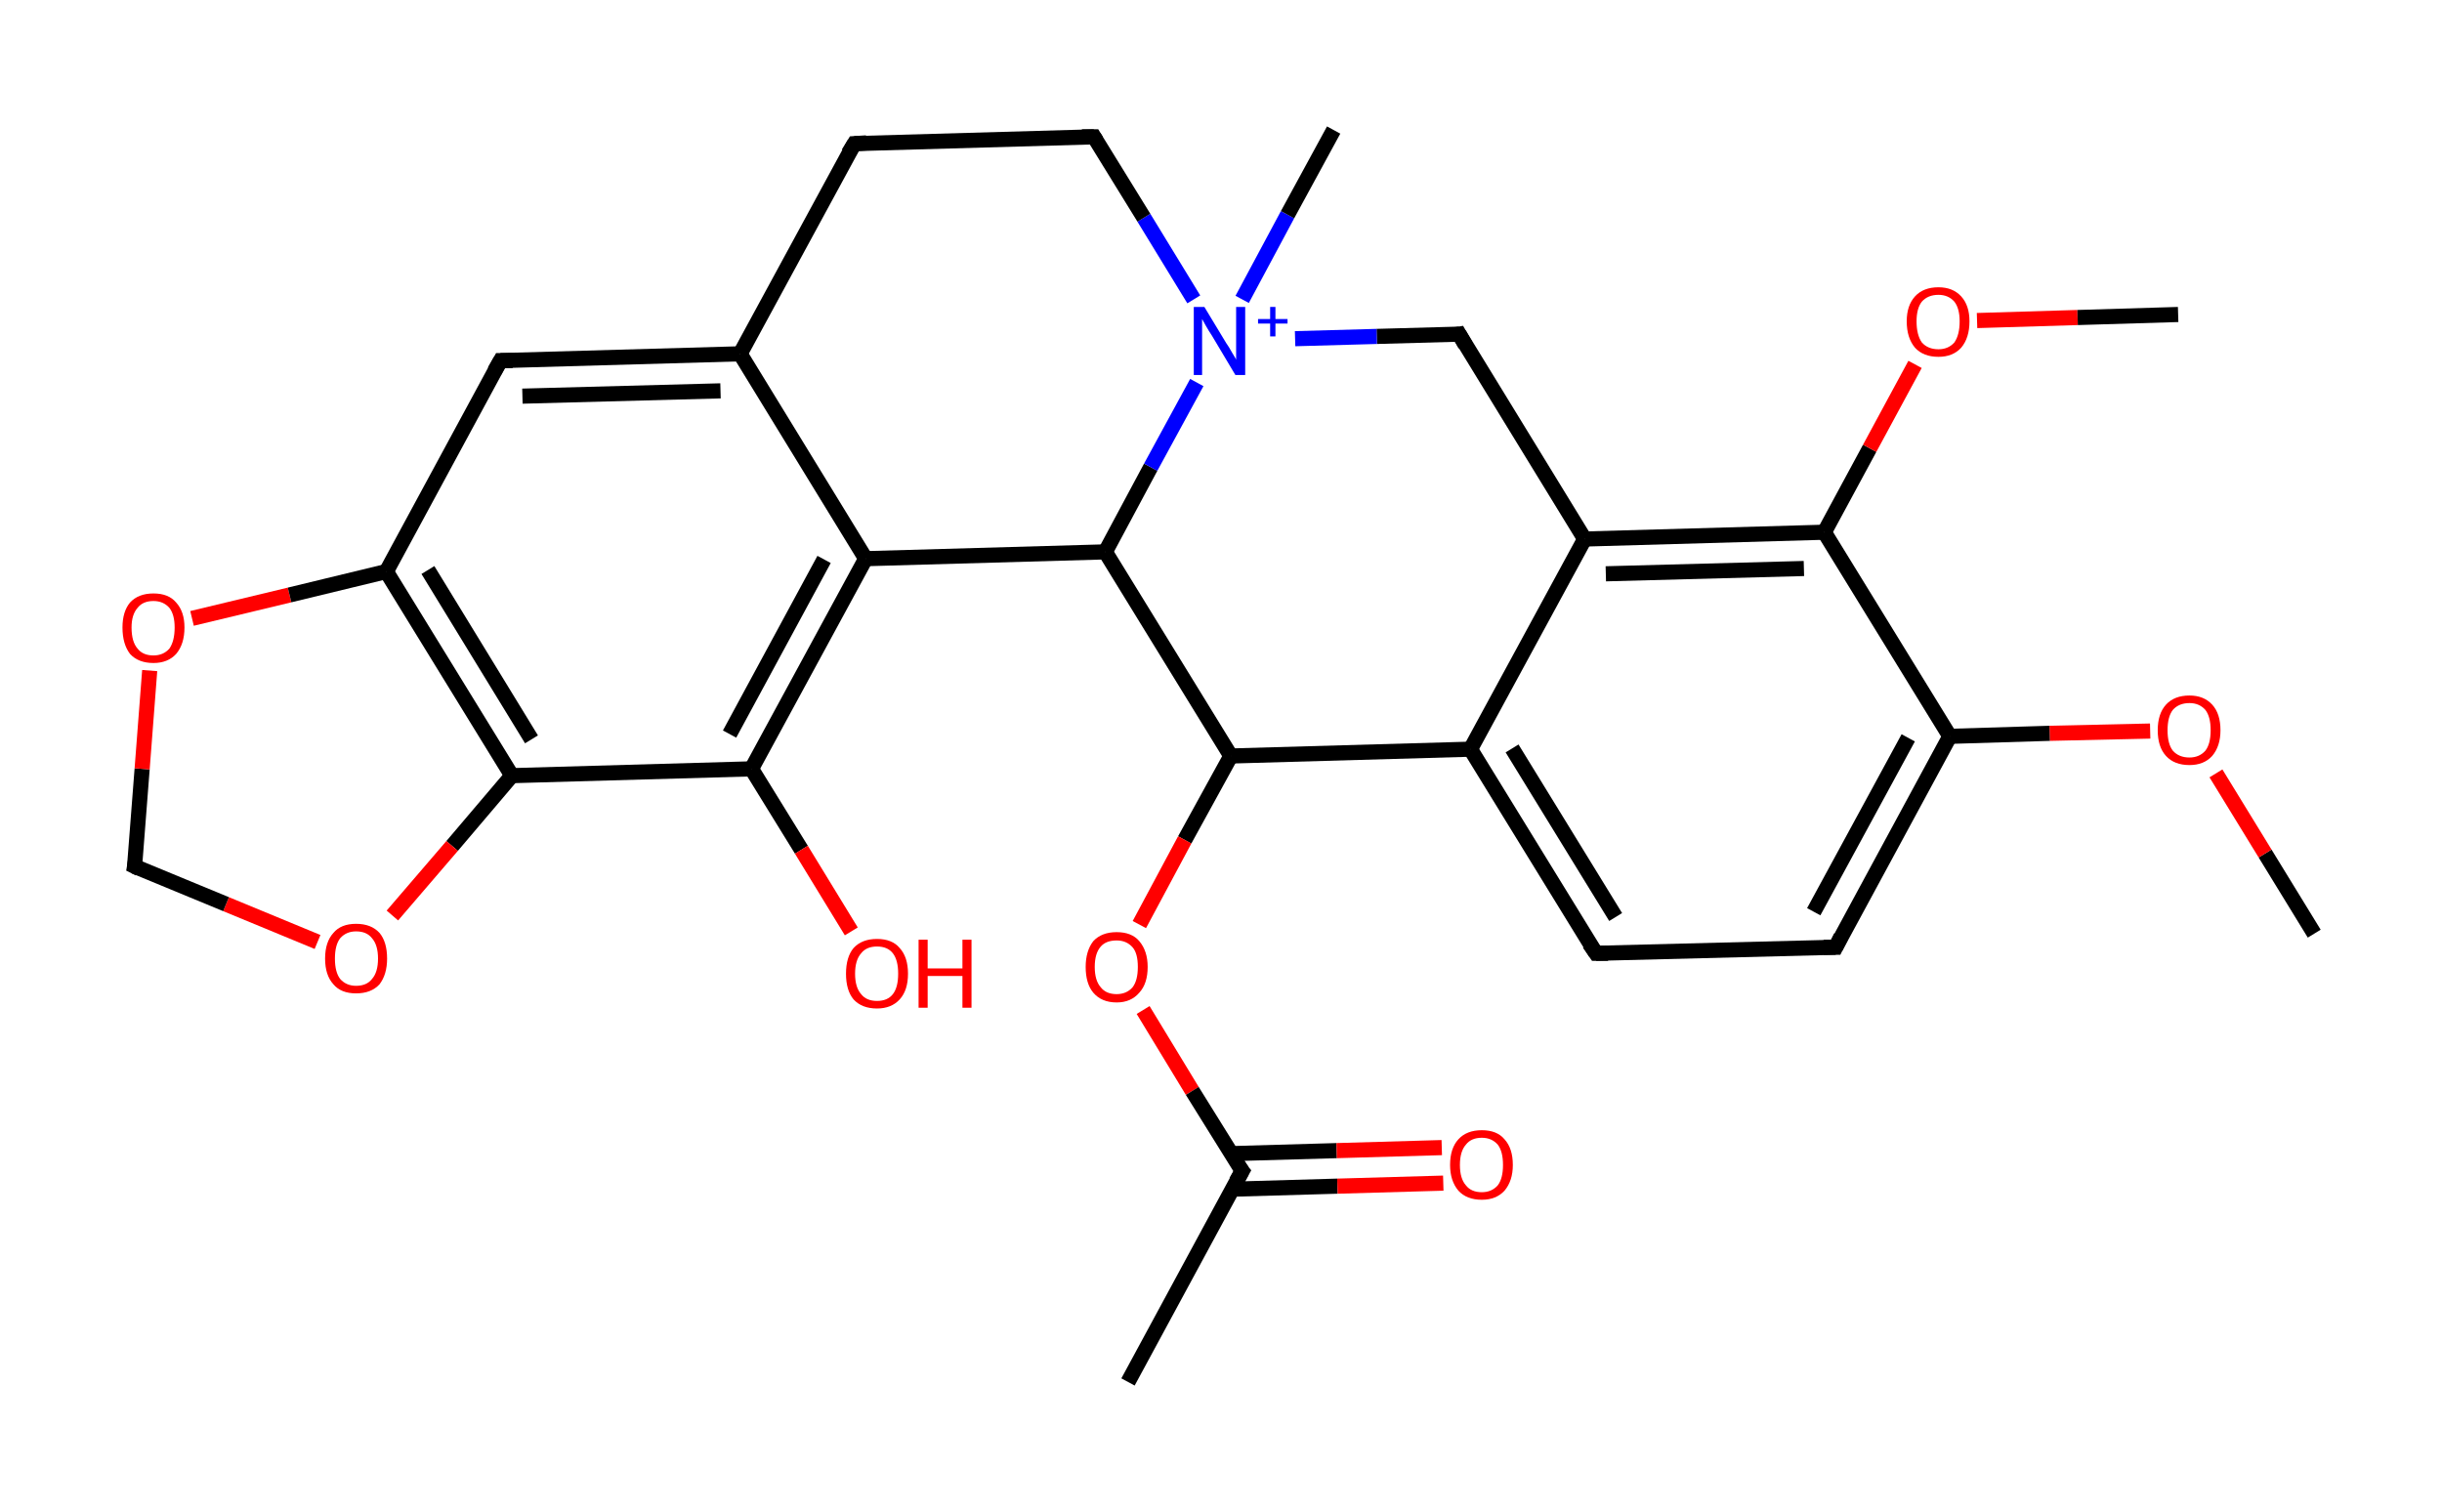 <?xml version='1.0' encoding='ASCII' standalone='yes'?>
<svg xmlns="http://www.w3.org/2000/svg" xmlns:rdkit="http://www.rdkit.org/xml" xmlns:xlink="http://www.w3.org/1999/xlink" version="1.1" baseProfile="full" xml:space="preserve" width="323px" height="200px" viewBox="0 0 323 200">
<!-- END OF HEADER -->
<rect style="opacity:1.0;fill:#FFFFFF;stroke:none" width="323.0" height="200.0" x="0.0" y="0.0"> </rect>
<path class="bond-0 atom-0 atom-1" d="M 306.1,123.5 L 299.6,112.9" style="fill:none;fill-rule:evenodd;stroke:#000000;stroke-width:2.0px;stroke-linecap:butt;stroke-linejoin:miter;stroke-opacity:1"/>
<path class="bond-0 atom-0 atom-1" d="M 299.6,112.9 L 293.1,102.3" style="fill:none;fill-rule:evenodd;stroke:#FF0000;stroke-width:2.0px;stroke-linecap:butt;stroke-linejoin:miter;stroke-opacity:1"/>
<path class="bond-1 atom-1 atom-2" d="M 284.4,96.7 L 271.1,97.0" style="fill:none;fill-rule:evenodd;stroke:#FF0000;stroke-width:2.0px;stroke-linecap:butt;stroke-linejoin:miter;stroke-opacity:1"/>
<path class="bond-1 atom-1 atom-2" d="M 271.1,97.0 L 257.9,97.4" style="fill:none;fill-rule:evenodd;stroke:#000000;stroke-width:2.0px;stroke-linecap:butt;stroke-linejoin:miter;stroke-opacity:1"/>
<path class="bond-2 atom-2 atom-3" d="M 257.9,97.4 L 242.8,125.3" style="fill:none;fill-rule:evenodd;stroke:#000000;stroke-width:2.0px;stroke-linecap:butt;stroke-linejoin:miter;stroke-opacity:1"/>
<path class="bond-2 atom-2 atom-3" d="M 252.4,97.6 L 239.9,120.6" style="fill:none;fill-rule:evenodd;stroke:#000000;stroke-width:2.0px;stroke-linecap:butt;stroke-linejoin:miter;stroke-opacity:1"/>
<path class="bond-3 atom-3 atom-4" d="M 242.8,125.3 L 211.1,126.1" style="fill:none;fill-rule:evenodd;stroke:#000000;stroke-width:2.0px;stroke-linecap:butt;stroke-linejoin:miter;stroke-opacity:1"/>
<path class="bond-4 atom-4 atom-5" d="M 211.1,126.1 L 194.5,99.1" style="fill:none;fill-rule:evenodd;stroke:#000000;stroke-width:2.0px;stroke-linecap:butt;stroke-linejoin:miter;stroke-opacity:1"/>
<path class="bond-4 atom-4 atom-5" d="M 213.7,121.3 L 200.0,99.0" style="fill:none;fill-rule:evenodd;stroke:#000000;stroke-width:2.0px;stroke-linecap:butt;stroke-linejoin:miter;stroke-opacity:1"/>
<path class="bond-5 atom-5 atom-6" d="M 194.5,99.1 L 209.6,71.3" style="fill:none;fill-rule:evenodd;stroke:#000000;stroke-width:2.0px;stroke-linecap:butt;stroke-linejoin:miter;stroke-opacity:1"/>
<path class="bond-6 atom-6 atom-7" d="M 209.6,71.3 L 241.3,70.4" style="fill:none;fill-rule:evenodd;stroke:#000000;stroke-width:2.0px;stroke-linecap:butt;stroke-linejoin:miter;stroke-opacity:1"/>
<path class="bond-6 atom-6 atom-7" d="M 212.4,75.9 L 238.6,75.2" style="fill:none;fill-rule:evenodd;stroke:#000000;stroke-width:2.0px;stroke-linecap:butt;stroke-linejoin:miter;stroke-opacity:1"/>
<path class="bond-7 atom-7 atom-8" d="M 241.3,70.4 L 247.3,59.3" style="fill:none;fill-rule:evenodd;stroke:#000000;stroke-width:2.0px;stroke-linecap:butt;stroke-linejoin:miter;stroke-opacity:1"/>
<path class="bond-7 atom-7 atom-8" d="M 247.3,59.3 L 253.3,48.2" style="fill:none;fill-rule:evenodd;stroke:#FF0000;stroke-width:2.0px;stroke-linecap:butt;stroke-linejoin:miter;stroke-opacity:1"/>
<path class="bond-8 atom-8 atom-9" d="M 261.5,42.4 L 274.8,42.0" style="fill:none;fill-rule:evenodd;stroke:#FF0000;stroke-width:2.0px;stroke-linecap:butt;stroke-linejoin:miter;stroke-opacity:1"/>
<path class="bond-8 atom-8 atom-9" d="M 274.8,42.0 L 288.1,41.6" style="fill:none;fill-rule:evenodd;stroke:#000000;stroke-width:2.0px;stroke-linecap:butt;stroke-linejoin:miter;stroke-opacity:1"/>
<path class="bond-9 atom-6 atom-10" d="M 209.6,71.3 L 193.0,44.2" style="fill:none;fill-rule:evenodd;stroke:#000000;stroke-width:2.0px;stroke-linecap:butt;stroke-linejoin:miter;stroke-opacity:1"/>
<path class="bond-10 atom-10 atom-11" d="M 193.0,44.2 L 182.1,44.5" style="fill:none;fill-rule:evenodd;stroke:#000000;stroke-width:2.0px;stroke-linecap:butt;stroke-linejoin:miter;stroke-opacity:1"/>
<path class="bond-10 atom-10 atom-11" d="M 182.1,44.5 L 171.3,44.8" style="fill:none;fill-rule:evenodd;stroke:#0000FF;stroke-width:2.0px;stroke-linecap:butt;stroke-linejoin:miter;stroke-opacity:1"/>
<path class="bond-11 atom-11 atom-12" d="M 164.3,39.6 L 170.3,28.4" style="fill:none;fill-rule:evenodd;stroke:#0000FF;stroke-width:2.0px;stroke-linecap:butt;stroke-linejoin:miter;stroke-opacity:1"/>
<path class="bond-11 atom-11 atom-12" d="M 170.3,28.4 L 176.4,17.2" style="fill:none;fill-rule:evenodd;stroke:#000000;stroke-width:2.0px;stroke-linecap:butt;stroke-linejoin:miter;stroke-opacity:1"/>
<path class="bond-12 atom-11 atom-13" d="M 157.9,39.6 L 151.3,28.8" style="fill:none;fill-rule:evenodd;stroke:#0000FF;stroke-width:2.0px;stroke-linecap:butt;stroke-linejoin:miter;stroke-opacity:1"/>
<path class="bond-12 atom-11 atom-13" d="M 151.3,28.8 L 144.7,18.1" style="fill:none;fill-rule:evenodd;stroke:#000000;stroke-width:2.0px;stroke-linecap:butt;stroke-linejoin:miter;stroke-opacity:1"/>
<path class="bond-13 atom-13 atom-14" d="M 144.7,18.1 L 113.0,19.0" style="fill:none;fill-rule:evenodd;stroke:#000000;stroke-width:2.0px;stroke-linecap:butt;stroke-linejoin:miter;stroke-opacity:1"/>
<path class="bond-14 atom-14 atom-15" d="M 113.0,19.0 L 97.9,46.8" style="fill:none;fill-rule:evenodd;stroke:#000000;stroke-width:2.0px;stroke-linecap:butt;stroke-linejoin:miter;stroke-opacity:1"/>
<path class="bond-15 atom-15 atom-16" d="M 97.9,46.8 L 66.2,47.7" style="fill:none;fill-rule:evenodd;stroke:#000000;stroke-width:2.0px;stroke-linecap:butt;stroke-linejoin:miter;stroke-opacity:1"/>
<path class="bond-15 atom-15 atom-16" d="M 95.3,51.7 L 69.1,52.4" style="fill:none;fill-rule:evenodd;stroke:#000000;stroke-width:2.0px;stroke-linecap:butt;stroke-linejoin:miter;stroke-opacity:1"/>
<path class="bond-16 atom-16 atom-17" d="M 66.2,47.7 L 51.1,75.6" style="fill:none;fill-rule:evenodd;stroke:#000000;stroke-width:2.0px;stroke-linecap:butt;stroke-linejoin:miter;stroke-opacity:1"/>
<path class="bond-17 atom-17 atom-18" d="M 51.1,75.6 L 67.7,102.6" style="fill:none;fill-rule:evenodd;stroke:#000000;stroke-width:2.0px;stroke-linecap:butt;stroke-linejoin:miter;stroke-opacity:1"/>
<path class="bond-17 atom-17 atom-18" d="M 56.6,75.4 L 70.3,97.8" style="fill:none;fill-rule:evenodd;stroke:#000000;stroke-width:2.0px;stroke-linecap:butt;stroke-linejoin:miter;stroke-opacity:1"/>
<path class="bond-18 atom-18 atom-19" d="M 67.7,102.6 L 99.4,101.7" style="fill:none;fill-rule:evenodd;stroke:#000000;stroke-width:2.0px;stroke-linecap:butt;stroke-linejoin:miter;stroke-opacity:1"/>
<path class="bond-19 atom-19 atom-20" d="M 99.4,101.7 L 106.0,112.4" style="fill:none;fill-rule:evenodd;stroke:#000000;stroke-width:2.0px;stroke-linecap:butt;stroke-linejoin:miter;stroke-opacity:1"/>
<path class="bond-19 atom-19 atom-20" d="M 106.0,112.4 L 112.6,123.2" style="fill:none;fill-rule:evenodd;stroke:#FF0000;stroke-width:2.0px;stroke-linecap:butt;stroke-linejoin:miter;stroke-opacity:1"/>
<path class="bond-20 atom-19 atom-21" d="M 99.4,101.7 L 114.5,73.9" style="fill:none;fill-rule:evenodd;stroke:#000000;stroke-width:2.0px;stroke-linecap:butt;stroke-linejoin:miter;stroke-opacity:1"/>
<path class="bond-20 atom-19 atom-21" d="M 96.5,97.1 L 109.0,74.0" style="fill:none;fill-rule:evenodd;stroke:#000000;stroke-width:2.0px;stroke-linecap:butt;stroke-linejoin:miter;stroke-opacity:1"/>
<path class="bond-21 atom-21 atom-22" d="M 114.5,73.9 L 146.2,73.0" style="fill:none;fill-rule:evenodd;stroke:#000000;stroke-width:2.0px;stroke-linecap:butt;stroke-linejoin:miter;stroke-opacity:1"/>
<path class="bond-22 atom-22 atom-23" d="M 146.2,73.0 L 162.8,100.0" style="fill:none;fill-rule:evenodd;stroke:#000000;stroke-width:2.0px;stroke-linecap:butt;stroke-linejoin:miter;stroke-opacity:1"/>
<path class="bond-23 atom-23 atom-24" d="M 162.8,100.0 L 156.7,111.1" style="fill:none;fill-rule:evenodd;stroke:#000000;stroke-width:2.0px;stroke-linecap:butt;stroke-linejoin:miter;stroke-opacity:1"/>
<path class="bond-23 atom-23 atom-24" d="M 156.7,111.1 L 150.7,122.3" style="fill:none;fill-rule:evenodd;stroke:#FF0000;stroke-width:2.0px;stroke-linecap:butt;stroke-linejoin:miter;stroke-opacity:1"/>
<path class="bond-24 atom-24 atom-25" d="M 151.2,133.6 L 157.7,144.3" style="fill:none;fill-rule:evenodd;stroke:#FF0000;stroke-width:2.0px;stroke-linecap:butt;stroke-linejoin:miter;stroke-opacity:1"/>
<path class="bond-24 atom-24 atom-25" d="M 157.7,144.3 L 164.3,154.9" style="fill:none;fill-rule:evenodd;stroke:#000000;stroke-width:2.0px;stroke-linecap:butt;stroke-linejoin:miter;stroke-opacity:1"/>
<path class="bond-25 atom-25 atom-26" d="M 164.3,154.9 L 149.2,182.8" style="fill:none;fill-rule:evenodd;stroke:#000000;stroke-width:2.0px;stroke-linecap:butt;stroke-linejoin:miter;stroke-opacity:1"/>
<path class="bond-26 atom-25 atom-27" d="M 163.0,157.3 L 176.9,156.9" style="fill:none;fill-rule:evenodd;stroke:#000000;stroke-width:2.0px;stroke-linecap:butt;stroke-linejoin:miter;stroke-opacity:1"/>
<path class="bond-26 atom-25 atom-27" d="M 176.9,156.9 L 190.9,156.5" style="fill:none;fill-rule:evenodd;stroke:#FF0000;stroke-width:2.0px;stroke-linecap:butt;stroke-linejoin:miter;stroke-opacity:1"/>
<path class="bond-26 atom-25 atom-27" d="M 162.8,152.6 L 176.8,152.2" style="fill:none;fill-rule:evenodd;stroke:#000000;stroke-width:2.0px;stroke-linecap:butt;stroke-linejoin:miter;stroke-opacity:1"/>
<path class="bond-26 atom-25 atom-27" d="M 176.8,152.2 L 190.7,151.8" style="fill:none;fill-rule:evenodd;stroke:#FF0000;stroke-width:2.0px;stroke-linecap:butt;stroke-linejoin:miter;stroke-opacity:1"/>
<path class="bond-27 atom-18 atom-28" d="M 67.7,102.6 L 59.8,111.9" style="fill:none;fill-rule:evenodd;stroke:#000000;stroke-width:2.0px;stroke-linecap:butt;stroke-linejoin:miter;stroke-opacity:1"/>
<path class="bond-27 atom-18 atom-28" d="M 59.8,111.9 L 51.9,121.1" style="fill:none;fill-rule:evenodd;stroke:#FF0000;stroke-width:2.0px;stroke-linecap:butt;stroke-linejoin:miter;stroke-opacity:1"/>
<path class="bond-28 atom-28 atom-29" d="M 42.0,124.6 L 29.9,119.6" style="fill:none;fill-rule:evenodd;stroke:#FF0000;stroke-width:2.0px;stroke-linecap:butt;stroke-linejoin:miter;stroke-opacity:1"/>
<path class="bond-28 atom-28 atom-29" d="M 29.9,119.6 L 17.8,114.6" style="fill:none;fill-rule:evenodd;stroke:#000000;stroke-width:2.0px;stroke-linecap:butt;stroke-linejoin:miter;stroke-opacity:1"/>
<path class="bond-29 atom-29 atom-30" d="M 17.8,114.6 L 18.8,101.7" style="fill:none;fill-rule:evenodd;stroke:#000000;stroke-width:2.0px;stroke-linecap:butt;stroke-linejoin:miter;stroke-opacity:1"/>
<path class="bond-29 atom-29 atom-30" d="M 18.8,101.7 L 19.8,88.7" style="fill:none;fill-rule:evenodd;stroke:#FF0000;stroke-width:2.0px;stroke-linecap:butt;stroke-linejoin:miter;stroke-opacity:1"/>
<path class="bond-30 atom-7 atom-2" d="M 241.3,70.4 L 257.9,97.4" style="fill:none;fill-rule:evenodd;stroke:#000000;stroke-width:2.0px;stroke-linecap:butt;stroke-linejoin:miter;stroke-opacity:1"/>
<path class="bond-31 atom-22 atom-11" d="M 146.2,73.0 L 152.2,61.8" style="fill:none;fill-rule:evenodd;stroke:#000000;stroke-width:2.0px;stroke-linecap:butt;stroke-linejoin:miter;stroke-opacity:1"/>
<path class="bond-31 atom-22 atom-11" d="M 152.2,61.8 L 158.3,50.6" style="fill:none;fill-rule:evenodd;stroke:#0000FF;stroke-width:2.0px;stroke-linecap:butt;stroke-linejoin:miter;stroke-opacity:1"/>
<path class="bond-32 atom-23 atom-5" d="M 162.8,100.0 L 194.5,99.1" style="fill:none;fill-rule:evenodd;stroke:#000000;stroke-width:2.0px;stroke-linecap:butt;stroke-linejoin:miter;stroke-opacity:1"/>
<path class="bond-33 atom-21 atom-15" d="M 114.5,73.9 L 97.9,46.8" style="fill:none;fill-rule:evenodd;stroke:#000000;stroke-width:2.0px;stroke-linecap:butt;stroke-linejoin:miter;stroke-opacity:1"/>
<path class="bond-34 atom-30 atom-17" d="M 25.4,81.8 L 38.3,78.7" style="fill:none;fill-rule:evenodd;stroke:#FF0000;stroke-width:2.0px;stroke-linecap:butt;stroke-linejoin:miter;stroke-opacity:1"/>
<path class="bond-34 atom-30 atom-17" d="M 38.3,78.7 L 51.1,75.6" style="fill:none;fill-rule:evenodd;stroke:#000000;stroke-width:2.0px;stroke-linecap:butt;stroke-linejoin:miter;stroke-opacity:1"/>
<path d="M 243.5,123.9 L 242.8,125.3 L 241.2,125.3" style="fill:none;stroke:#000000;stroke-width:2.0px;stroke-linecap:butt;stroke-linejoin:miter;stroke-opacity:1;"/>
<path d="M 212.7,126.1 L 211.1,126.1 L 210.2,124.8" style="fill:none;stroke:#000000;stroke-width:2.0px;stroke-linecap:butt;stroke-linejoin:miter;stroke-opacity:1;"/>
<path d="M 193.8,45.6 L 193.0,44.2 L 192.4,44.3" style="fill:none;stroke:#000000;stroke-width:2.0px;stroke-linecap:butt;stroke-linejoin:miter;stroke-opacity:1;"/>
<path d="M 145.0,18.6 L 144.7,18.1 L 143.1,18.1" style="fill:none;stroke:#000000;stroke-width:2.0px;stroke-linecap:butt;stroke-linejoin:miter;stroke-opacity:1;"/>
<path d="M 114.6,18.9 L 113.0,19.0 L 112.2,20.3" style="fill:none;stroke:#000000;stroke-width:2.0px;stroke-linecap:butt;stroke-linejoin:miter;stroke-opacity:1;"/>
<path d="M 67.8,47.7 L 66.2,47.7 L 65.4,49.1" style="fill:none;stroke:#000000;stroke-width:2.0px;stroke-linecap:butt;stroke-linejoin:miter;stroke-opacity:1;"/>
<path d="M 163.9,154.4 L 164.3,154.9 L 163.5,156.3" style="fill:none;stroke:#000000;stroke-width:2.0px;stroke-linecap:butt;stroke-linejoin:miter;stroke-opacity:1;"/>
<path d="M 18.4,114.9 L 17.8,114.6 L 17.9,114.0" style="fill:none;stroke:#000000;stroke-width:2.0px;stroke-linecap:butt;stroke-linejoin:miter;stroke-opacity:1;"/>
<path class="atom-1" d="M 285.4 96.6 Q 285.4 94.4, 286.5 93.2 Q 287.6 92.0, 289.6 92.0 Q 291.5 92.0, 292.6 93.2 Q 293.7 94.4, 293.7 96.6 Q 293.7 98.7, 292.6 100.0 Q 291.5 101.2, 289.6 101.2 Q 287.6 101.2, 286.5 100.0 Q 285.4 98.8, 285.4 96.6 M 289.6 100.2 Q 290.9 100.2, 291.7 99.3 Q 292.4 98.4, 292.4 96.6 Q 292.4 94.8, 291.7 93.9 Q 290.9 93.0, 289.6 93.0 Q 288.2 93.0, 287.4 93.9 Q 286.7 94.8, 286.7 96.6 Q 286.7 98.4, 287.4 99.3 Q 288.2 100.2, 289.6 100.2 " fill="#FF0000"/>
<path class="atom-8" d="M 252.2 42.5 Q 252.2 40.4, 253.3 39.2 Q 254.4 38.0, 256.4 38.0 Q 258.3 38.0, 259.4 39.2 Q 260.5 40.4, 260.5 42.5 Q 260.5 44.7, 259.4 46.0 Q 258.3 47.2, 256.4 47.2 Q 254.4 47.2, 253.3 46.0 Q 252.2 44.7, 252.2 42.5 M 256.4 46.2 Q 257.7 46.2, 258.5 45.3 Q 259.2 44.3, 259.2 42.5 Q 259.2 40.8, 258.5 39.9 Q 257.7 39.0, 256.4 39.0 Q 255.0 39.0, 254.2 39.9 Q 253.5 40.8, 253.5 42.5 Q 253.5 44.3, 254.2 45.3 Q 255.0 46.2, 256.4 46.2 " fill="#FF0000"/>
<path class="atom-11" d="M 159.3 40.6 L 162.2 45.4 Q 162.5 45.8, 163.0 46.7 Q 163.5 47.5, 163.5 47.6 L 163.5 40.6 L 164.7 40.6 L 164.7 49.6 L 163.4 49.6 L 160.3 44.4 Q 159.9 43.8, 159.5 43.1 Q 159.1 42.4, 159.0 42.2 L 159.0 49.6 L 157.9 49.6 L 157.9 40.6 L 159.3 40.6 " fill="#0000FF"/>
<path class="atom-11" d="M 166.4 42.2 L 168.0 42.2 L 168.0 40.6 L 168.7 40.6 L 168.7 42.2 L 170.3 42.2 L 170.3 42.8 L 168.7 42.8 L 168.7 44.5 L 168.0 44.5 L 168.0 42.8 L 166.4 42.8 L 166.4 42.2 " fill="#0000FF"/>
<path class="atom-20" d="M 111.9 128.8 Q 111.9 126.6, 112.9 125.4 Q 114.0 124.2, 116.0 124.2 Q 118.0 124.2, 119.0 125.4 Q 120.1 126.6, 120.1 128.8 Q 120.1 131.0, 119.0 132.2 Q 117.9 133.4, 116.0 133.4 Q 114.0 133.4, 112.9 132.2 Q 111.9 131.0, 111.9 128.8 M 116.0 132.4 Q 117.4 132.4, 118.1 131.5 Q 118.8 130.6, 118.8 128.8 Q 118.8 127.0, 118.1 126.1 Q 117.4 125.2, 116.0 125.2 Q 114.6 125.2, 113.9 126.1 Q 113.1 127.0, 113.1 128.8 Q 113.1 130.6, 113.9 131.5 Q 114.6 132.4, 116.0 132.4 " fill="#FF0000"/>
<path class="atom-20" d="M 121.5 124.3 L 122.7 124.3 L 122.7 128.1 L 127.3 128.1 L 127.3 124.3 L 128.5 124.3 L 128.5 133.3 L 127.3 133.3 L 127.3 129.1 L 122.7 129.1 L 122.7 133.3 L 121.5 133.3 L 121.5 124.3 " fill="#FF0000"/>
<path class="atom-24" d="M 143.6 127.9 Q 143.6 125.8, 144.6 124.5 Q 145.7 123.3, 147.7 123.3 Q 149.7 123.3, 150.7 124.5 Q 151.8 125.8, 151.8 127.9 Q 151.8 130.1, 150.7 131.3 Q 149.6 132.6, 147.7 132.6 Q 145.7 132.6, 144.6 131.3 Q 143.6 130.1, 143.6 127.9 M 147.7 131.5 Q 149.0 131.5, 149.8 130.6 Q 150.5 129.7, 150.5 127.9 Q 150.5 126.1, 149.8 125.3 Q 149.0 124.4, 147.7 124.4 Q 146.3 124.4, 145.6 125.2 Q 144.8 126.1, 144.8 127.9 Q 144.8 129.7, 145.6 130.6 Q 146.3 131.5, 147.7 131.5 " fill="#FF0000"/>
<path class="atom-27" d="M 191.8 154.1 Q 191.8 151.9, 192.9 150.7 Q 194.0 149.5, 196.0 149.5 Q 198.0 149.5, 199.0 150.7 Q 200.1 151.9, 200.1 154.1 Q 200.1 156.2, 199.0 157.5 Q 197.9 158.7, 196.0 158.7 Q 194.0 158.7, 192.9 157.5 Q 191.8 156.2, 191.8 154.1 M 196.0 157.7 Q 197.3 157.7, 198.1 156.8 Q 198.8 155.9, 198.8 154.1 Q 198.8 152.3, 198.1 151.4 Q 197.3 150.5, 196.0 150.5 Q 194.6 150.5, 193.9 151.4 Q 193.1 152.3, 193.1 154.1 Q 193.1 155.9, 193.9 156.8 Q 194.6 157.7, 196.0 157.7 " fill="#FF0000"/>
<path class="atom-28" d="M 43.0 126.8 Q 43.0 124.6, 44.1 123.4 Q 45.1 122.2, 47.1 122.2 Q 49.1 122.2, 50.2 123.4 Q 51.2 124.6, 51.2 126.8 Q 51.2 128.9, 50.2 130.2 Q 49.1 131.4, 47.1 131.4 Q 45.1 131.4, 44.1 130.2 Q 43.0 129.0, 43.0 126.8 M 47.1 130.4 Q 48.5 130.4, 49.2 129.5 Q 50.0 128.6, 50.0 126.8 Q 50.0 125.0, 49.2 124.1 Q 48.5 123.2, 47.1 123.2 Q 45.8 123.2, 45.0 124.1 Q 44.3 125.0, 44.3 126.8 Q 44.3 128.6, 45.0 129.5 Q 45.8 130.4, 47.1 130.4 " fill="#FF0000"/>
<path class="atom-30" d="M 16.2 83.0 Q 16.2 80.9, 17.2 79.7 Q 18.3 78.5, 20.3 78.5 Q 22.3 78.5, 23.3 79.7 Q 24.4 80.9, 24.4 83.0 Q 24.4 85.2, 23.3 86.5 Q 22.2 87.7, 20.3 87.7 Q 18.3 87.7, 17.2 86.5 Q 16.2 85.2, 16.2 83.0 M 20.3 86.7 Q 21.6 86.7, 22.4 85.8 Q 23.1 84.8, 23.1 83.0 Q 23.1 81.3, 22.4 80.4 Q 21.6 79.5, 20.3 79.5 Q 18.9 79.5, 18.2 80.4 Q 17.4 81.3, 17.4 83.0 Q 17.4 84.9, 18.2 85.8 Q 18.9 86.7, 20.3 86.7 " fill="#FF0000"/>
</svg>
